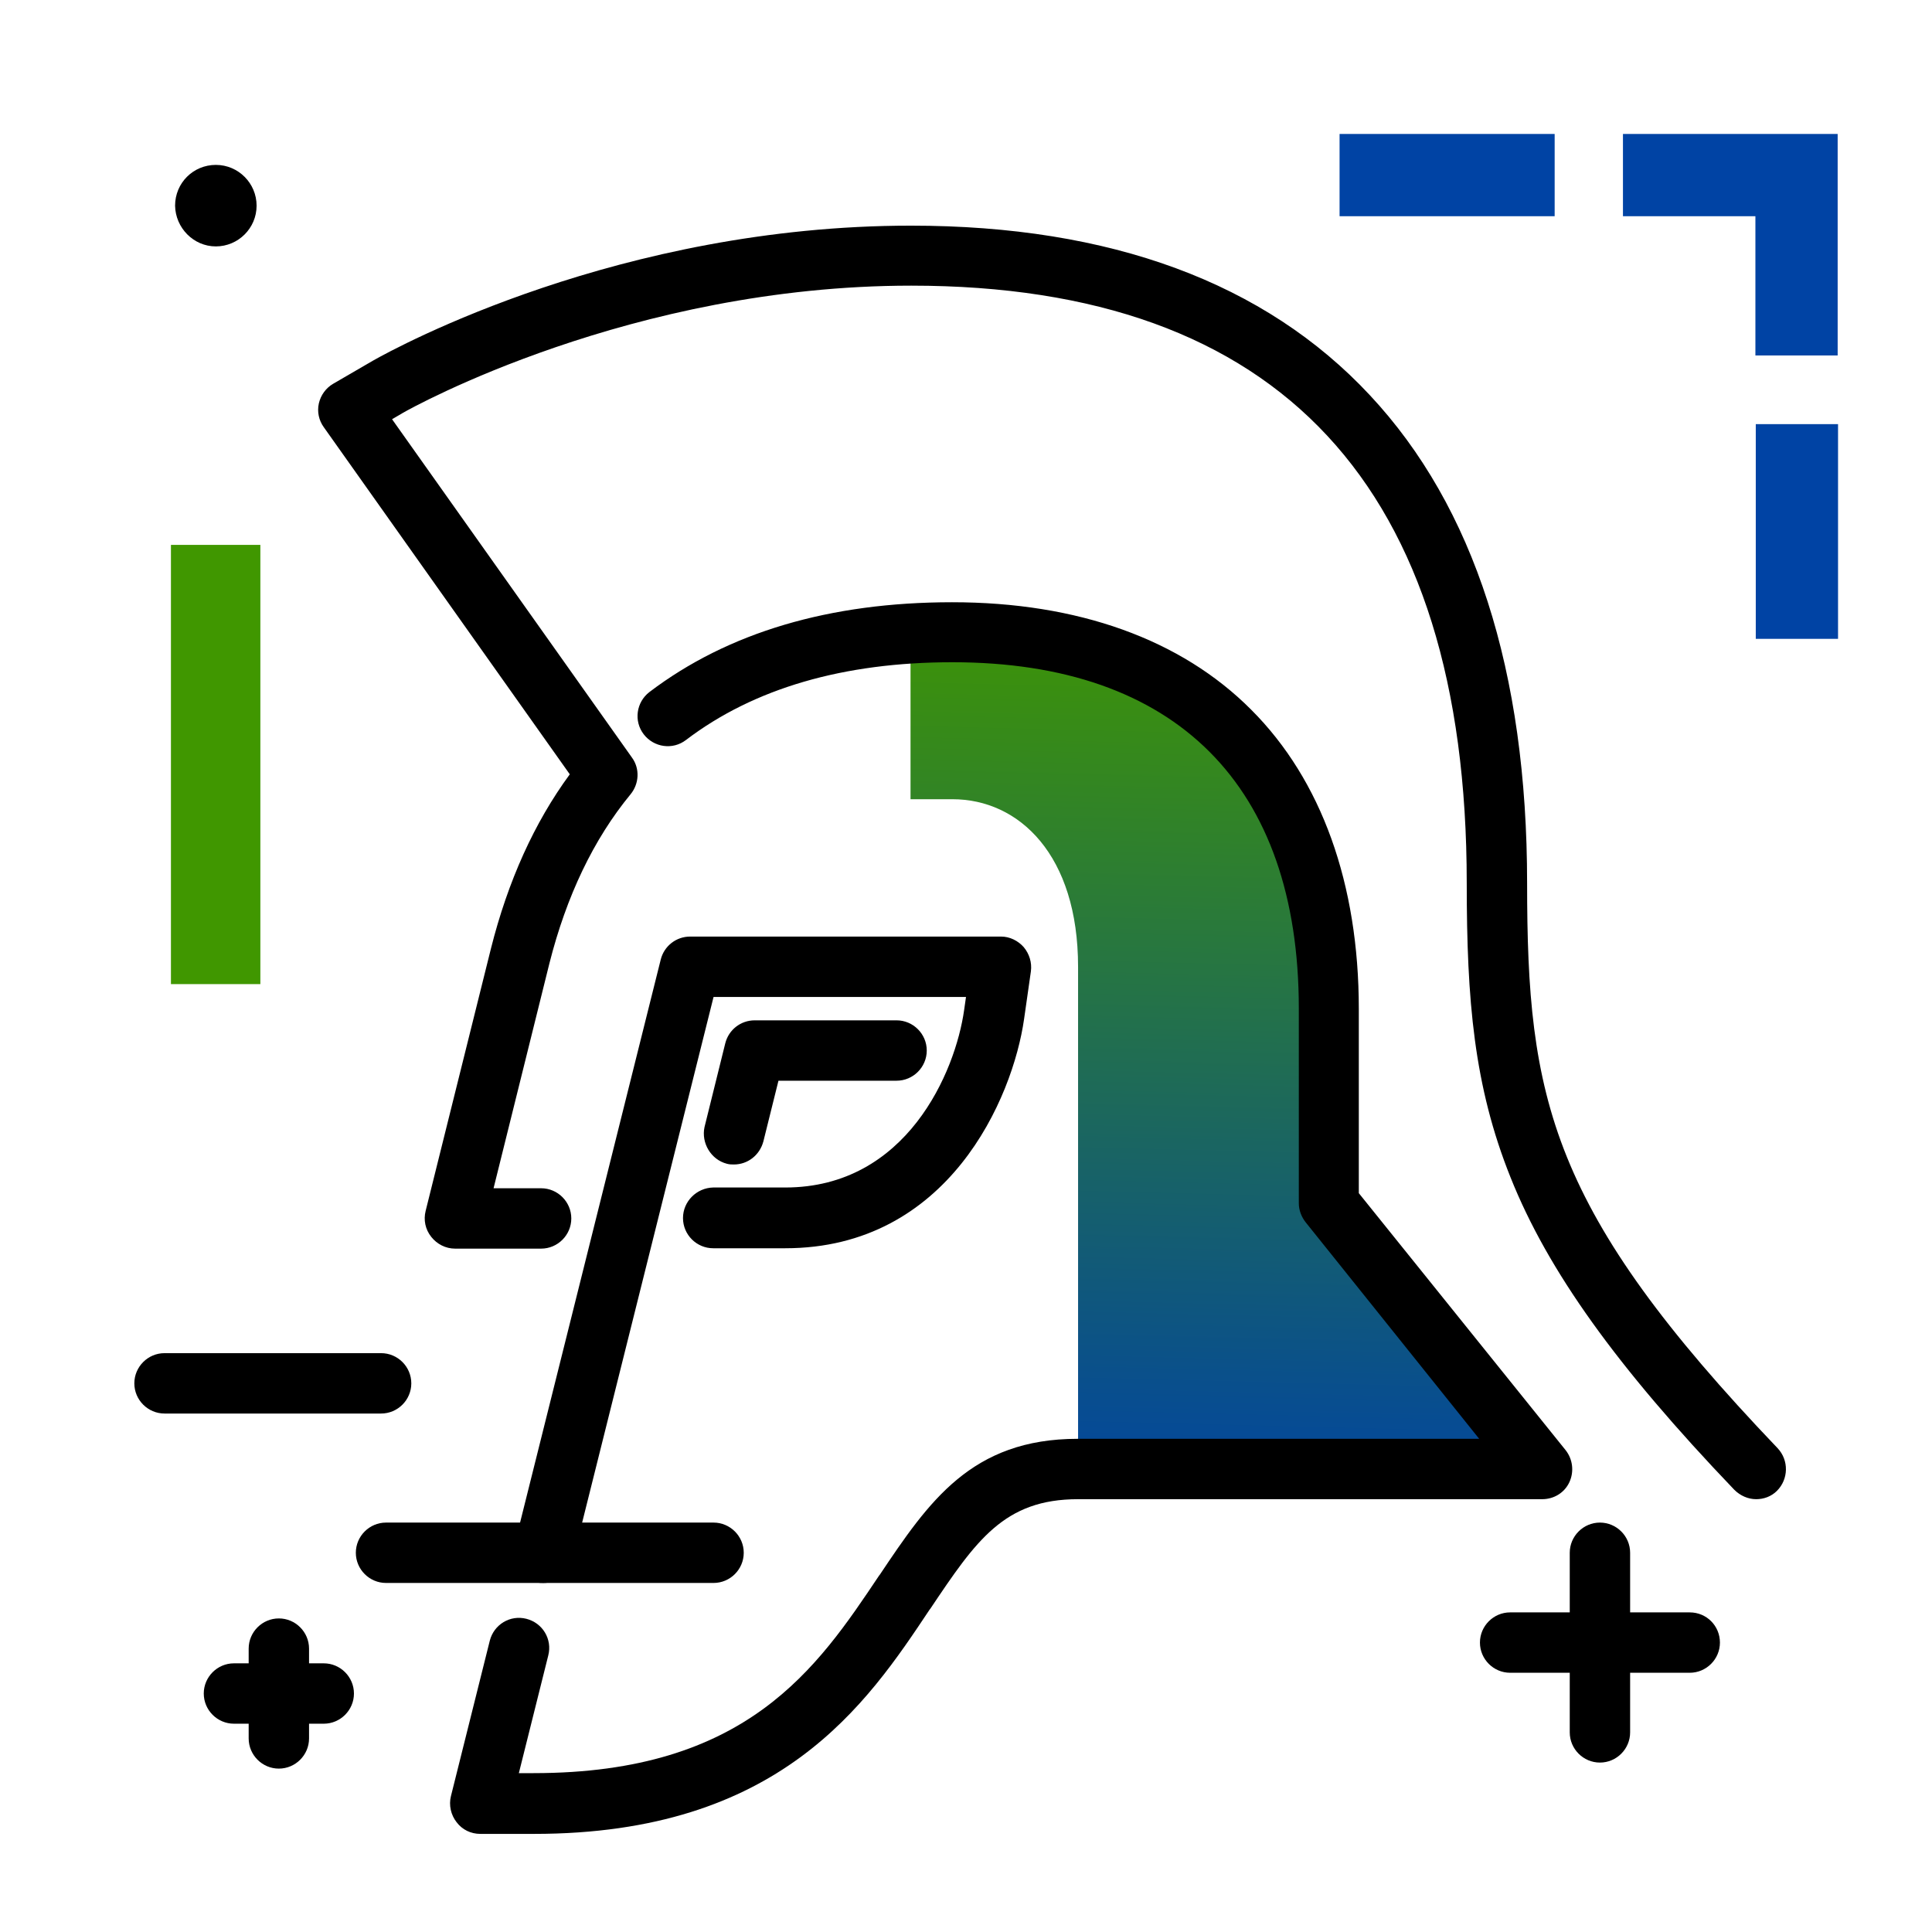 <svg version="1.1" id="Layer_1" xmlns="http://www.w3.org/2000/svg" xmlns:xlink="http://www.w3.org/1999/xlink" x="0px" y="0px" viewBox="0 0 512 512" enable-background="new 0 0 512 512" xml:space="preserve">
<path d="M101,374.6H43.6c-4.4,0-8-3.6-8-8s3.6-8,8-8H101c4.4,0,8,3.6,8,8S105.4,374.6,101,374.6z M189.1,403.5h-86.8
	c-4.4,0-8,3.6-8,8s3.6,8,8,8h86.8c4.4,0,8-3.6,8-8S193.5,403.5,189.1,403.5z M57.2,65.3c5.9,0,10.8-4.8,10.8-10.8
	c0-5.9-4.8-10.8-10.8-10.8s-10.8,4.8-10.8,10.8C46.5,60.4,51.3,65.3,57.2,65.3z M447.8,427.3h-15.8v-15.8c0-4.4-3.6-8-8-8
	s-8,3.6-8,8v15.8h-15.8c-4.4,0-8,3.6-8,8s3.6,8,8,8h15.8v15.8c0,4.4,3.6,8,8,8s8-3.6,8-8v-15.8h15.8c4.4,0,8-3.6,8-8
	S452.3,427.3,447.8,427.3z M85.8,440.8h-3.9v-3.9c0-4.4-3.6-8-8-8s-8,3.6-8,8v3.9H62c-4.4,0-8,3.6-8,8s3.6,8,8,8h3.9v3.9
	c0,4.4,3.6,8,8,8s8-3.6,8-8v-3.9h3.9c4.4,0,8-3.6,8-8S90.2,440.8,85.8,440.8z"></path>
<g>
	<path fill="#0043A4" class="primary-color" d="M465.3,112.4h21.8v56.9h-21.8V112.4z M355,57.3H412V35.5H355V57.3z M430.1,35.5v21.8h35.1v36.9h21.8V57.3
		v-20v-1.8H430.1z"></path>
	<path fill="#409700" class="secondary-color" d="M45.3,144.4h23.7v116.4H45.3V144.4z"></path>
</g>
<linearGradient id="SVGID_1_" gradientUnits="userSpaceOnUse" x1="321.921" y1="402.226" x2="327.984" y2="158.183" class="gradient-element">
	<stop offset="0" class="primary-color-gradient" style="stop-color: #0043A4"></stop>
	<stop offset="1" class="secondary-color-gradient" style="stop-color: #409700"></stop>
</linearGradient>
<path fill="url(#SVGID_1_)" d="M252.5,167.5c63.4,0,99.8,36.4,99.8,99.8v51.6l56.3,70.4c0,0-134,0-122.9,0V256.2
	c0-29.6-15.6-44.4-33.3-44.4h-11.1v-44.4H252.5z"></path>
<path d="M414.9,384.3c1.9,2.4,2.3,5.7,1,8.5c-1.3,2.8-4.1,4.5-7.2,4.5H285.7c-19.6,0-27,10.9-39.2,29.1l-0.1,0.1
	c-16.7,25.1-39.7,59.5-104.9,59.5h-14.2c-2.5,0-4.8-1.1-6.3-3.1c-1.5-1.9-2.1-4.5-1.5-6.9l10.3-41.2c1.1-4.3,5.4-6.9,9.7-5.8
	c4.3,1.1,6.9,5.4,5.8,9.7l-7.8,31.2h3.9c56.6,0,75.2-27.9,91.6-52.4l0.1-0.1c13-19.4,24.3-36.1,52.5-36.1H392L346,323.9
	c-1.1-1.4-1.8-3.2-1.8-5v-51.6c0-59.2-32.6-91.8-91.8-91.8c-28.8,0-52.6,6.9-70.6,20.6c-3.5,2.7-8.5,2-11.2-1.5
	c-2.7-3.5-2-8.5,1.5-11.2c20.8-15.8,47.8-23.8,80.2-23.8c33.3,0,60.7,9.8,79.3,28.5c18.6,18.6,28.5,46.1,28.5,79.3v48.8L414.9,384.3
	z M181,322.8c0,4.4,3.6,8,8,8h19.1c43.2,0,60.3-39.7,63.3-60.8l1.8-12.6c0.3-2.3-0.4-4.6-1.9-6.4c-1.5-1.7-3.7-2.8-6-2.8h-82.4
	c-3.7,0-6.9,2.5-7.8,6.1l-38.8,155.3c-1.1,4.3,1.5,8.6,5.8,9.7c0.7,0.2,1.3,0.2,1.9,0.2c3.6,0,6.8-2.4,7.8-6.1l37.3-149.2H256
	l-0.5,3.5c-2.3,16.3-15.2,47-47.4,47H189C184.6,314.8,181,318.4,181,322.8z M471.1,383.8c-60.4-63.2-66.4-92.7-66.4-149.7
	c0-56.2-14-99.8-41.7-129.4c-27.8-29.8-68.7-44.9-121.6-44.9c-77,0-136.1,32.1-142.6,35.8l-10.5,6.1c-1.9,1.1-3.3,3-3.8,5.2
	c-0.5,2.2,0,4.5,1.3,6.3l65.2,92c-9.4,12.8-16.4,28.3-20.9,46.2l-17.3,69.5c-0.6,2.4-0.1,4.9,1.5,6.9c1.5,1.9,3.8,3.1,6.3,3.1h22.8
	c4.4,0,8-3.6,8-8s-3.6-8-8-8h-12.6l14.8-59.6c4.5-17.8,11.7-32.9,21.5-44.8c2.3-2.8,2.5-6.8,0.4-9.7l-63.6-89.7l2.9-1.7
	c2.4-1.4,60.5-33.7,134.7-33.7c97.7,0,147.2,53.3,147.2,158.3c0,31.1,1.9,53.8,11.6,78c9.9,24.8,28.2,50.3,59.3,82.8
	c1.6,1.6,3.7,2.5,5.8,2.5c2,0,4-0.7,5.5-2.2C474,392,474.1,387,471.1,383.8z M192.6,308.4c0.7,0.2,1.3,0.2,1.9,0.2
	c3.6,0,6.8-2.4,7.8-6.1l4-16.1h31.3c4.4,0,8-3.6,8-8s-3.6-8-8-8h-37.6c-3.7,0-6.9,2.5-7.8,6.1l-5.5,22.2
	C185.8,302.9,188.4,307.3,192.6,308.4z"></path>
</svg>
